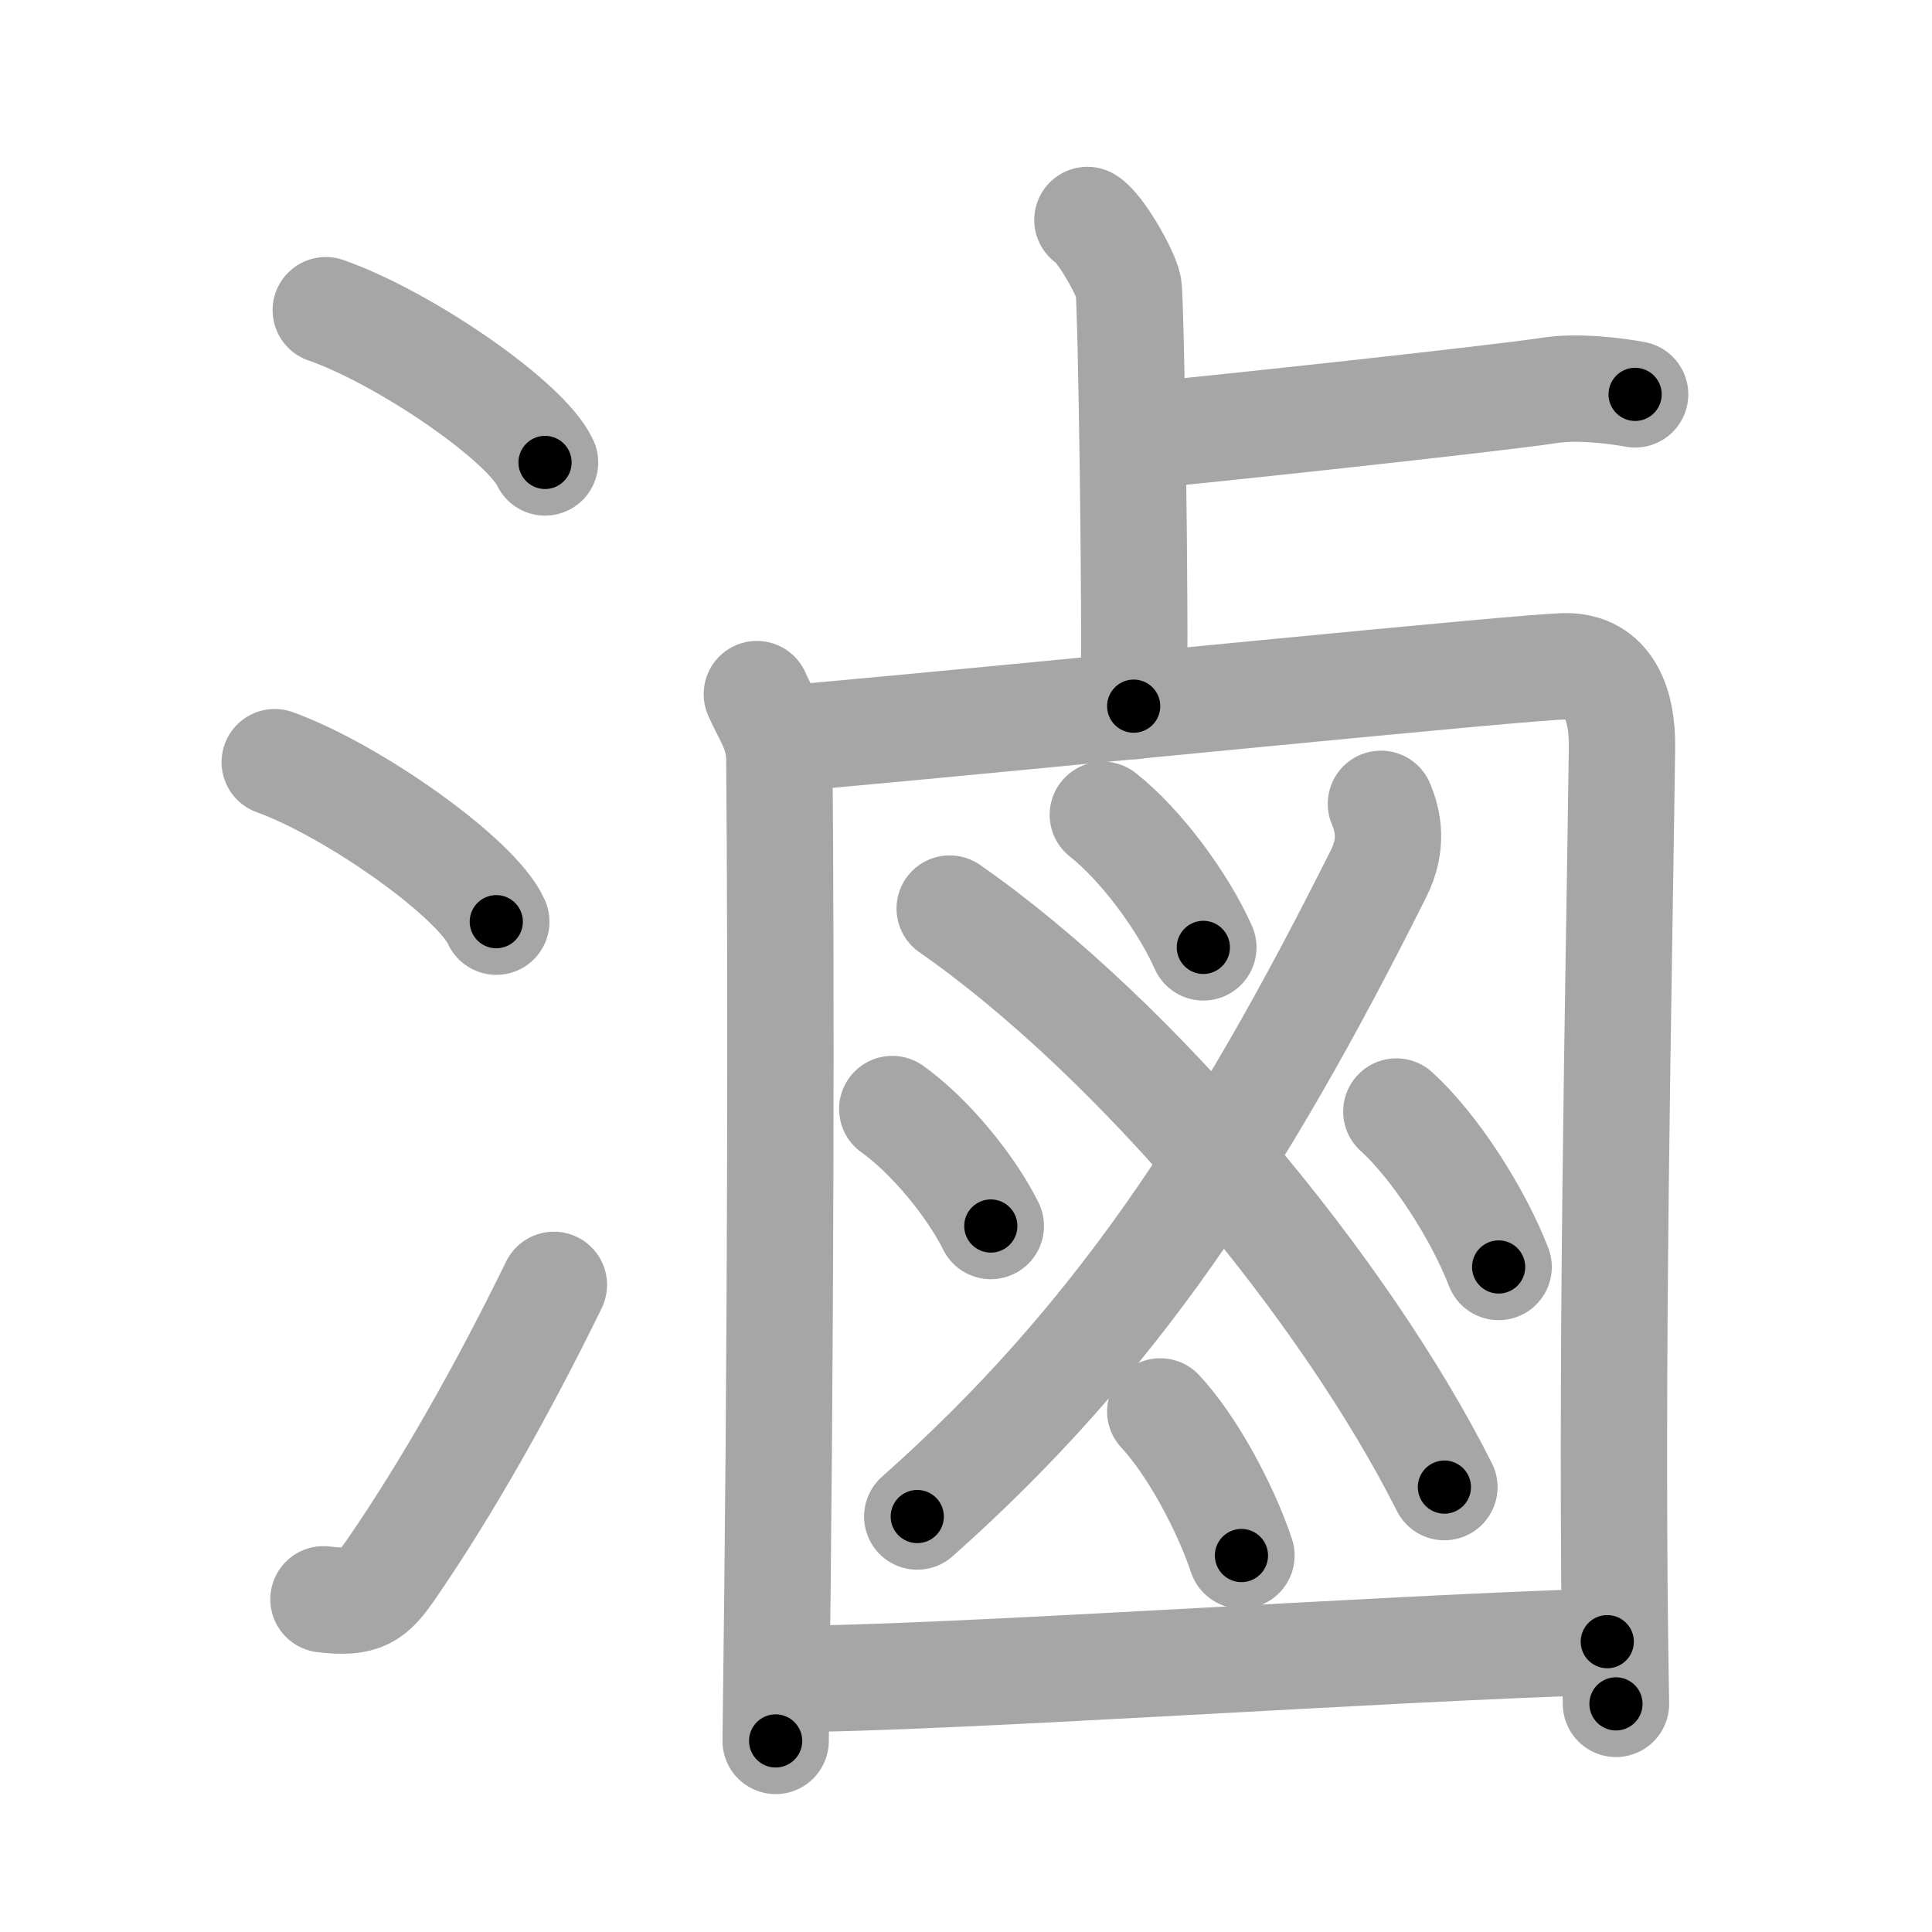 <svg xmlns="http://www.w3.org/2000/svg" viewBox="0 0 109 109" id="6ef7"><g fill="none" stroke="#a6a6a6" stroke-width="6" stroke-linecap="round" stroke-linejoin="round"><g><g><path d="M18.38,17.5c4.37,1.52,11.27,6.23,12.37,8.59" /><path d="M15.5,43c4.41,1.59,11.4,6.53,12.5,9" /><path d="M18.25,90.23c2.25,0.27,2.78-0.18,3.86-1.75c3.14-4.57,6.29-10.16,9.14-15.99" /></g><g><g><path d="M61.35,12.41c0.7,0.4,2.18,2.98,2.32,3.78c0.14,0.8,0.42,18.67,0.29,23.65" /><path d="M64.29,24.59c2.77-0.23,20.23-2.11,23.17-2.57c1.5-0.23,3.55,0,4.79,0.23" /></g><g><g><path d="M42.7,39.16c0.51,1.2,1.26,2.1,1.27,3.69c0.1,11.95,0.1,32.55-0.21,55.37" /><path d="M45.08,41.61c14.05-1.26,41.12-4.02,43.28-4.02c2.36,0,3.19,2.08,3.15,4.61c-0.17,13.19-0.68,35.3-0.34,53.93" /></g><path d="M77.91,45.35c0.42,0.99,0.68,2.3-0.12,3.91c-7.89,15.76-14.94,26.45-26.04,36.3" /><path d="M53.58,51.26c10.62,7.4,22.29,21.47,27.91,32.64" /><path d="M62.22,45.97c2.16,1.7,4.53,4.92,5.67,7.48" /><path d="M50.34,62.57c2.11,1.5,4.44,4.34,5.56,6.6" /><path d="M78.78,62.71c2.19,1.99,4.61,5.77,5.77,8.77" /><path d="M65.46,79.63c1.74,1.85,3.65,5.35,4.58,8.13" /><g><path d="M44.41,94.72c8.96,0,33.89-1.76,46.27-2.1" /></g></g></g></g></g><g fill="none" stroke="#000" stroke-width="3" stroke-linecap="round" stroke-linejoin="round"><path d="M18.38,17.5c4.37,1.52,11.27,6.23,12.37,8.59" stroke-dasharray="15.26" stroke-dashoffset="15.26"><animate attributeName="stroke-dashoffset" values="15.26;15.26;0" dur="0.153s" fill="freeze" begin="0s;6ef7.click" /></path><path d="M15.5,43c4.41,1.59,11.4,6.53,12.5,9" stroke-dasharray="15.612" stroke-dashoffset="15.612"><animate attributeName="stroke-dashoffset" values="15.612" fill="freeze" begin="6ef7.click" /><animate attributeName="stroke-dashoffset" values="15.612;15.612;0" keyTimes="0;0.495;1" dur="0.309s" fill="freeze" begin="0s;6ef7.click" /></path><path d="M18.25,90.23c2.25,0.27,2.78-0.18,3.86-1.75c3.14-4.57,6.29-10.16,9.14-15.99" stroke-dasharray="23.029" stroke-dashoffset="23.029"><animate attributeName="stroke-dashoffset" values="23.029" fill="freeze" begin="6ef7.click" /><animate attributeName="stroke-dashoffset" values="23.029;23.029;0" keyTimes="0;0.573;1" dur="0.539s" fill="freeze" begin="0s;6ef7.click" /></path><path d="M61.35,12.41c0.7,0.4,2.18,2.98,2.32,3.78c0.14,0.8,0.42,18.67,0.29,23.65" stroke-dasharray="28.143" stroke-dashoffset="28.143"><animate attributeName="stroke-dashoffset" values="28.143" fill="freeze" begin="6ef7.click" /><animate attributeName="stroke-dashoffset" values="28.143;28.143;0" keyTimes="0;0.657;1" dur="0.82s" fill="freeze" begin="0s;6ef7.click" /></path><path d="M64.29,24.59c2.77-0.23,20.23-2.11,23.17-2.57c1.5-0.23,3.55,0,4.79,0.23" stroke-dasharray="28.129" stroke-dashoffset="28.129"><animate attributeName="stroke-dashoffset" values="28.129" fill="freeze" begin="6ef7.click" /><animate attributeName="stroke-dashoffset" values="28.129;28.129;0" keyTimes="0;0.745;1" dur="1.101s" fill="freeze" begin="0s;6ef7.click" /></path><path d="M42.7,39.16c0.51,1.2,1.26,2.1,1.27,3.69c0.1,11.95,0.1,32.55-0.21,55.37" stroke-dasharray="59.316" stroke-dashoffset="59.316"><animate attributeName="stroke-dashoffset" values="59.316" fill="freeze" begin="6ef7.click" /><animate attributeName="stroke-dashoffset" values="59.316;59.316;0" keyTimes="0;0.65;1" dur="1.694s" fill="freeze" begin="0s;6ef7.click" /></path><path d="M45.08,41.61c14.05-1.26,41.12-4.02,43.28-4.02c2.36,0,3.19,2.08,3.15,4.61c-0.17,13.19-0.68,35.3-0.34,53.93" stroke-dasharray="103.732" stroke-dashoffset="103.732"><animate attributeName="stroke-dashoffset" values="103.732" fill="freeze" begin="6ef7.click" /><animate attributeName="stroke-dashoffset" values="103.732;103.732;0" keyTimes="0;0.685;1" dur="2.474s" fill="freeze" begin="0s;6ef7.click" /></path><path d="M77.91,45.35c0.42,0.99,0.68,2.3-0.12,3.91c-7.89,15.76-14.94,26.45-26.04,36.3" stroke-dasharray="49.026" stroke-dashoffset="49.026"><animate attributeName="stroke-dashoffset" values="49.026" fill="freeze" begin="6ef7.click" /><animate attributeName="stroke-dashoffset" values="49.026;49.026;0" keyTimes="0;0.835;1" dur="2.964s" fill="freeze" begin="0s;6ef7.click" /></path><path d="M53.58,51.26c10.62,7.4,22.29,21.47,27.91,32.64" stroke-dasharray="43.306" stroke-dashoffset="43.306"><animate attributeName="stroke-dashoffset" values="43.306" fill="freeze" begin="6ef7.click" /><animate attributeName="stroke-dashoffset" values="43.306;43.306;0" keyTimes="0;0.873;1" dur="3.397s" fill="freeze" begin="0s;6ef7.click" /></path><path d="M62.22,45.97c2.16,1.7,4.53,4.92,5.67,7.48" stroke-dasharray="9.462" stroke-dashoffset="9.462"><animate attributeName="stroke-dashoffset" values="9.462" fill="freeze" begin="6ef7.click" /><animate attributeName="stroke-dashoffset" values="9.462;9.462;0" keyTimes="0;0.947;1" dur="3.586s" fill="freeze" begin="0s;6ef7.click" /></path><path d="M50.34,62.57c2.11,1.5,4.44,4.34,5.56,6.6" stroke-dasharray="8.702" stroke-dashoffset="8.702"><animate attributeName="stroke-dashoffset" values="8.702" fill="freeze" begin="6ef7.click" /><animate attributeName="stroke-dashoffset" values="8.702;8.702;0" keyTimes="0;0.954;1" dur="3.76s" fill="freeze" begin="0s;6ef7.click" /></path><path d="M78.78,62.71c2.19,1.99,4.61,5.77,5.77,8.77" stroke-dasharray="10.575" stroke-dashoffset="10.575"><animate attributeName="stroke-dashoffset" values="10.575" fill="freeze" begin="6ef7.click" /><animate attributeName="stroke-dashoffset" values="10.575;10.575;0" keyTimes="0;0.947;1" dur="3.972s" fill="freeze" begin="0s;6ef7.click" /></path><path d="M65.46,79.63c1.74,1.85,3.65,5.35,4.58,8.13" stroke-dasharray="9.39" stroke-dashoffset="9.39"><animate attributeName="stroke-dashoffset" values="9.39" fill="freeze" begin="6ef7.click" /><animate attributeName="stroke-dashoffset" values="9.39;9.39;0" keyTimes="0;0.955;1" dur="4.16s" fill="freeze" begin="0s;6ef7.click" /></path><path d="M44.41,94.72c8.96,0,33.89-1.76,46.27-2.1" stroke-dasharray="46.321" stroke-dashoffset="46.321"><animate attributeName="stroke-dashoffset" values="46.321" fill="freeze" begin="6ef7.click" /><animate attributeName="stroke-dashoffset" values="46.321;46.321;0" keyTimes="0;0.9;1" dur="4.623s" fill="freeze" begin="0s;6ef7.click" /></path></g></svg>